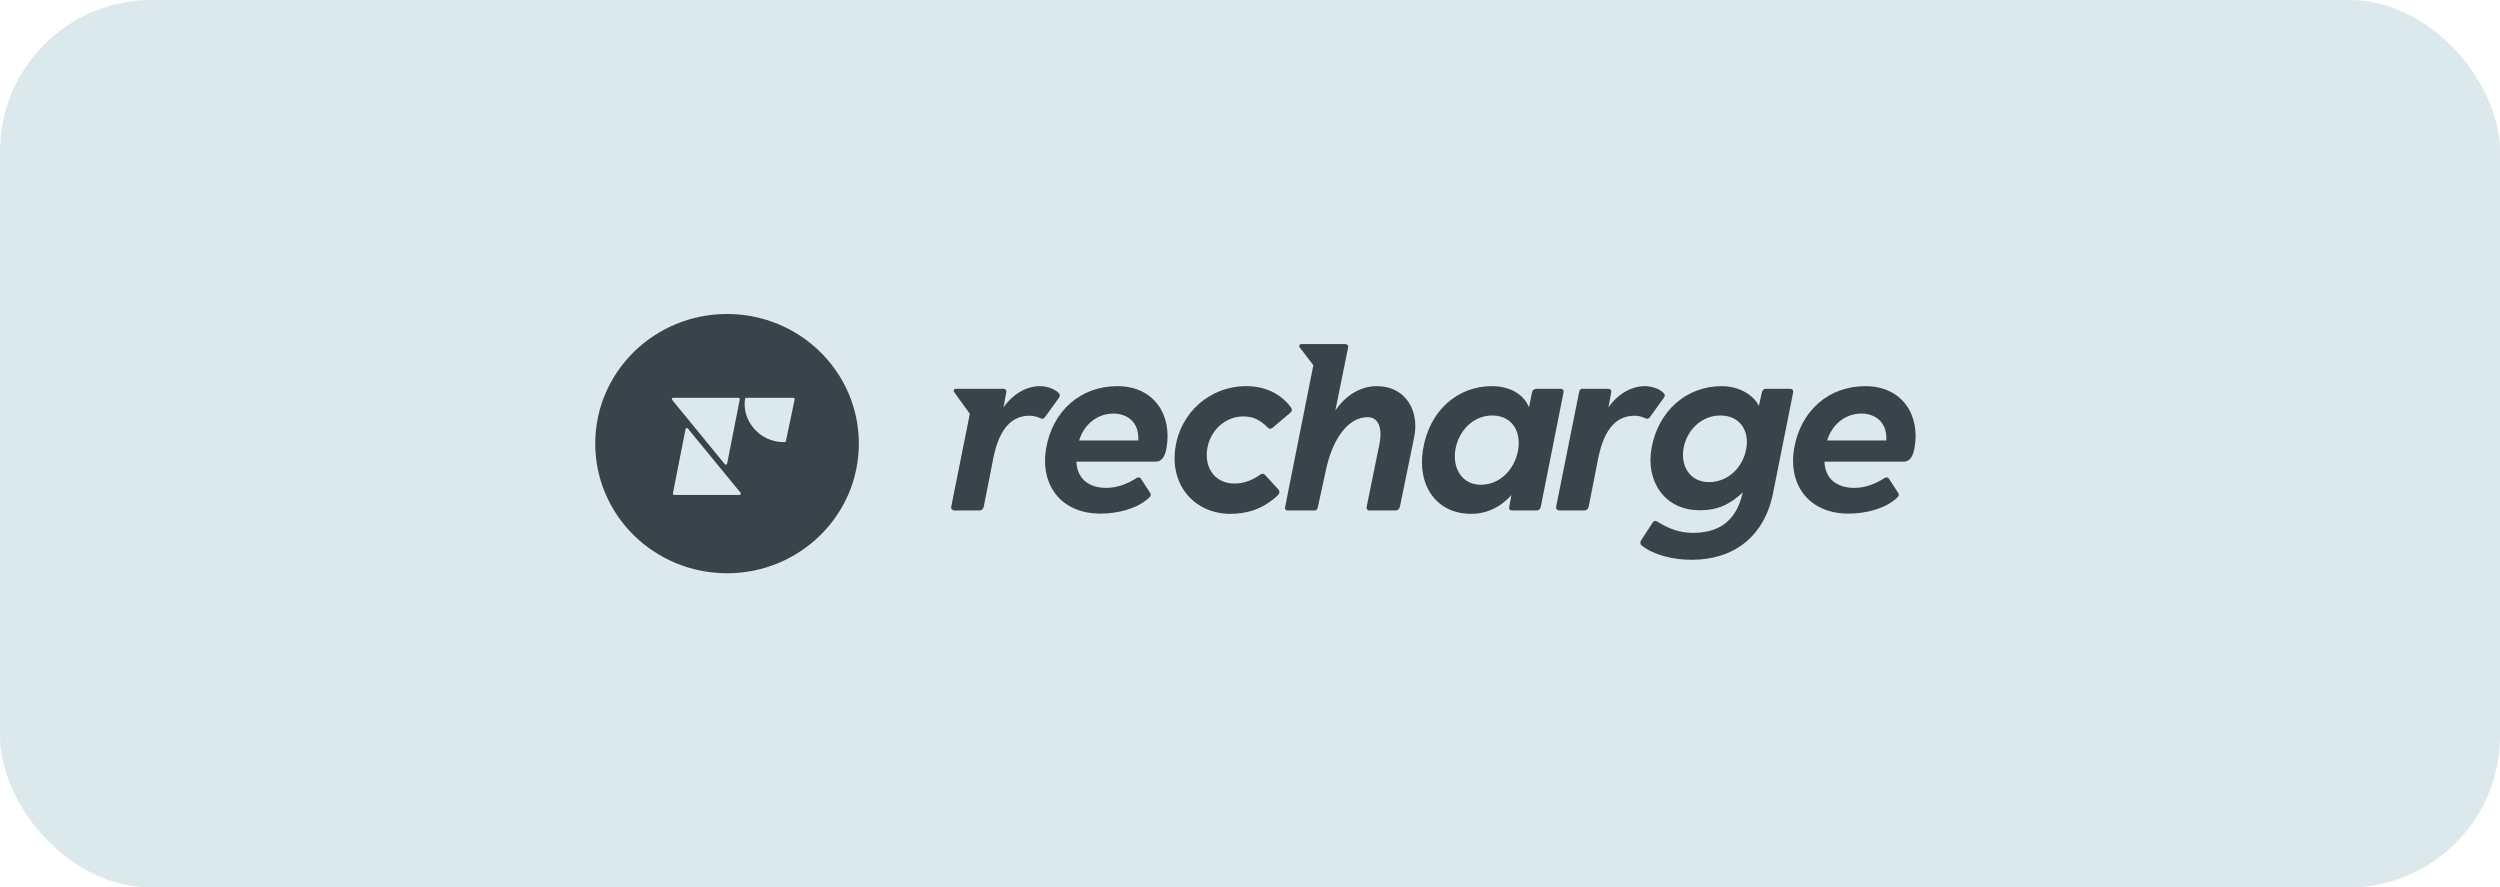 <svg width="231" height="82" viewBox="0 0 231 82" fill="none" xmlns="http://www.w3.org/2000/svg">
<rect width="231" height="82" rx="14" fill="#DBE9ED"/>
<g clip-path="url(#clip0_1409_2020)">
<path fill-rule="evenodd" clip-rule="evenodd" d="M79.357 40.99C79.357 47.606 73.904 52.969 67.178 52.969C60.452 52.969 55 47.606 55 40.99C55 34.375 60.452 29.012 67.178 29.012C73.904 29.012 79.357 34.375 79.357 40.99ZM62.305 45.73H68.341C68.433 45.73 68.48 45.616 68.433 45.536L63.556 39.593C63.486 39.514 63.371 39.547 63.347 39.638L62.177 45.582C62.166 45.661 62.224 45.73 62.305 45.73ZM62.191 36.758H68.227C68.308 36.758 68.366 36.826 68.355 36.906L67.184 42.849C67.161 42.94 67.046 42.974 66.976 42.895L62.099 36.94C62.041 36.872 62.087 36.758 62.191 36.758ZM68.841 36.849C68.852 36.804 68.899 36.758 68.957 36.758H73.301C73.371 36.758 73.44 36.826 73.428 36.895L72.618 40.758C72.606 40.815 72.56 40.849 72.502 40.849H72.374C70.231 40.849 68.528 38.906 68.841 36.849Z" fill="#3B434A"/>
<path d="M88.346 35.924H92.684C92.888 35.924 93.023 36.035 92.978 36.258L92.73 37.635C93.588 36.413 94.831 35.68 96.096 35.68C96.729 35.68 97.406 35.924 97.768 36.258C97.971 36.458 97.971 36.569 97.836 36.769L96.571 38.524C96.412 38.746 96.299 38.724 96.051 38.613C95.802 38.502 95.486 38.413 95.147 38.413C93.633 38.413 92.368 39.391 91.781 42.347L90.9 46.814C90.832 47.102 90.606 47.169 90.493 47.169H88.188C88.007 47.169 87.849 47.014 87.894 46.814L89.612 38.235L88.166 36.235C88.053 36.08 88.143 35.924 88.346 35.924Z" fill="#3B434A"/>
<path d="M96.658 41.458C97.246 37.969 99.844 35.68 103.233 35.68C106.667 35.68 108.294 38.369 107.797 41.302C107.684 42.058 107.413 42.658 106.78 42.658H99.46C99.528 44.302 100.68 45.08 102.216 45.08C103.233 45.08 104.182 44.702 104.905 44.236C105.086 44.102 105.289 44.036 105.425 44.236L106.261 45.525C106.396 45.725 106.328 45.858 106.125 46.036C105.041 47.014 103.278 47.458 101.674 47.458C98.059 47.458 96.094 44.836 96.658 41.458ZM105.176 40.702C105.289 38.947 104.069 38.213 102.894 38.213C101.358 38.213 100.16 39.236 99.709 40.702H105.176Z" fill="#3B434A"/>
<path d="M118.733 46.903L121.354 33.747L120.066 32.058C119.999 31.947 120.089 31.791 120.247 31.791H124.269C124.495 31.791 124.608 31.924 124.563 32.124L123.388 37.925C124.291 36.591 125.647 35.68 127.229 35.68C129.759 35.68 131.205 37.813 130.663 40.436L129.352 46.814C129.307 47.059 129.104 47.17 128.946 47.17H126.573C126.347 47.17 126.235 47.036 126.28 46.814L127.455 41.058C127.771 39.503 127.342 38.547 126.37 38.547C124.563 38.547 123.139 40.547 122.529 43.369L121.761 46.903C121.738 47.036 121.625 47.17 121.467 47.17H118.959C118.824 47.17 118.711 47.036 118.733 46.903Z" fill="#3B434A"/>
<path d="M131.476 41.591C132.063 37.88 134.729 35.68 137.847 35.68C139.497 35.68 140.784 36.413 141.281 37.635L141.553 36.28C141.598 36.035 141.779 35.924 141.982 35.924H144.174C144.422 35.924 144.513 36.08 144.467 36.28L142.366 46.836C142.321 47.036 142.186 47.169 141.937 47.169H139.723C139.52 47.169 139.407 47.058 139.451 46.836L139.655 45.747C138.615 46.903 137.328 47.48 135.927 47.48C132.741 47.48 130.956 44.88 131.476 41.591ZM136.831 44.791C138.661 44.791 140.017 43.28 140.287 41.502C140.558 39.724 139.587 38.391 137.892 38.391C136.085 38.391 134.775 39.836 134.481 41.524C134.187 43.236 135.068 44.791 136.831 44.791Z" fill="#3B434A"/>
<path d="M143.789 46.814L145.913 36.213C145.958 36.035 146.048 35.924 146.184 35.924H148.579C148.783 35.924 148.918 36.035 148.873 36.258L148.624 37.635C149.483 36.413 150.726 35.68 151.991 35.68C152.623 35.68 153.301 35.924 153.663 36.258C153.866 36.458 153.866 36.569 153.73 36.769L152.466 38.524C152.307 38.746 152.194 38.724 151.946 38.613C151.697 38.502 151.381 38.413 151.041 38.413C149.528 38.413 148.263 39.391 147.675 42.347L146.794 46.814C146.727 47.102 146.501 47.169 146.388 47.169H144.083C143.902 47.169 143.744 47.014 143.789 46.814Z" fill="#3B434A"/>
<path d="M151.675 50.392C151.539 50.281 151.539 50.103 151.629 49.947L152.692 48.303C152.805 48.125 152.985 48.08 153.121 48.191C154.16 48.836 155.177 49.236 156.42 49.236C158.588 49.236 160.396 48.369 161.029 45.502C159.831 46.614 158.724 47.147 157.052 47.147C153.776 47.147 152.059 44.436 152.601 41.413C153.211 37.991 155.81 35.68 159.086 35.68C160.893 35.68 162.136 36.68 162.52 37.502L162.791 36.28C162.836 36.035 162.994 35.924 163.175 35.924H165.389C165.615 35.924 165.728 36.057 165.683 36.28L163.83 45.569C163.017 49.614 160.17 51.725 156.307 51.725C154.68 51.725 152.849 51.325 151.675 50.392ZM157.911 44.547C159.741 44.547 161.096 43.102 161.367 41.391C161.639 39.68 160.667 38.391 158.973 38.391C157.165 38.391 155.855 39.791 155.561 41.413C155.267 43.058 156.148 44.547 157.911 44.547Z" fill="#3B434A"/>
<path d="M165.775 41.458C166.363 37.969 168.961 35.68 172.35 35.68C175.785 35.68 177.412 38.369 176.915 41.302C176.802 42.058 176.53 42.658 175.898 42.658H168.577C168.645 44.302 169.797 45.08 171.334 45.08C172.35 45.08 173.3 44.702 174.023 44.236C174.203 44.102 174.406 44.036 174.542 44.236L175.378 45.525C175.513 45.725 175.446 45.858 175.243 46.036C174.158 47.014 172.396 47.458 170.791 47.458C167.177 47.458 165.211 44.836 165.775 41.458ZM174.293 40.702C174.406 38.947 173.186 38.213 172.011 38.213C170.476 38.213 169.278 39.236 168.826 40.702H174.293Z" fill="#3B434A"/>
<path d="M113.68 47.48C115.194 47.48 116.685 47.058 118.041 45.791C118.244 45.614 118.267 45.369 118.131 45.236L116.889 43.88C116.776 43.747 116.595 43.747 116.437 43.858C115.917 44.236 115.081 44.68 114.087 44.68C112.302 44.68 111.308 43.302 111.534 41.569C111.76 39.858 113.138 38.48 114.878 38.48C115.827 38.48 116.437 38.813 117.115 39.48C117.295 39.658 117.408 39.658 117.612 39.502L119.216 38.147C119.374 38.013 119.419 37.858 119.306 37.68C118.335 36.324 116.821 35.68 115.149 35.68C111.782 35.68 109.049 38.147 108.597 41.413C108.1 44.969 110.495 47.48 113.68 47.48Z" fill="#3B434A"/>
</g>
<defs>
<clipPath id="clip0_1409_2020">
<rect width="122" height="24" fill="white" transform="translate(55 29)"/>
</clipPath>
</defs>
</svg>
